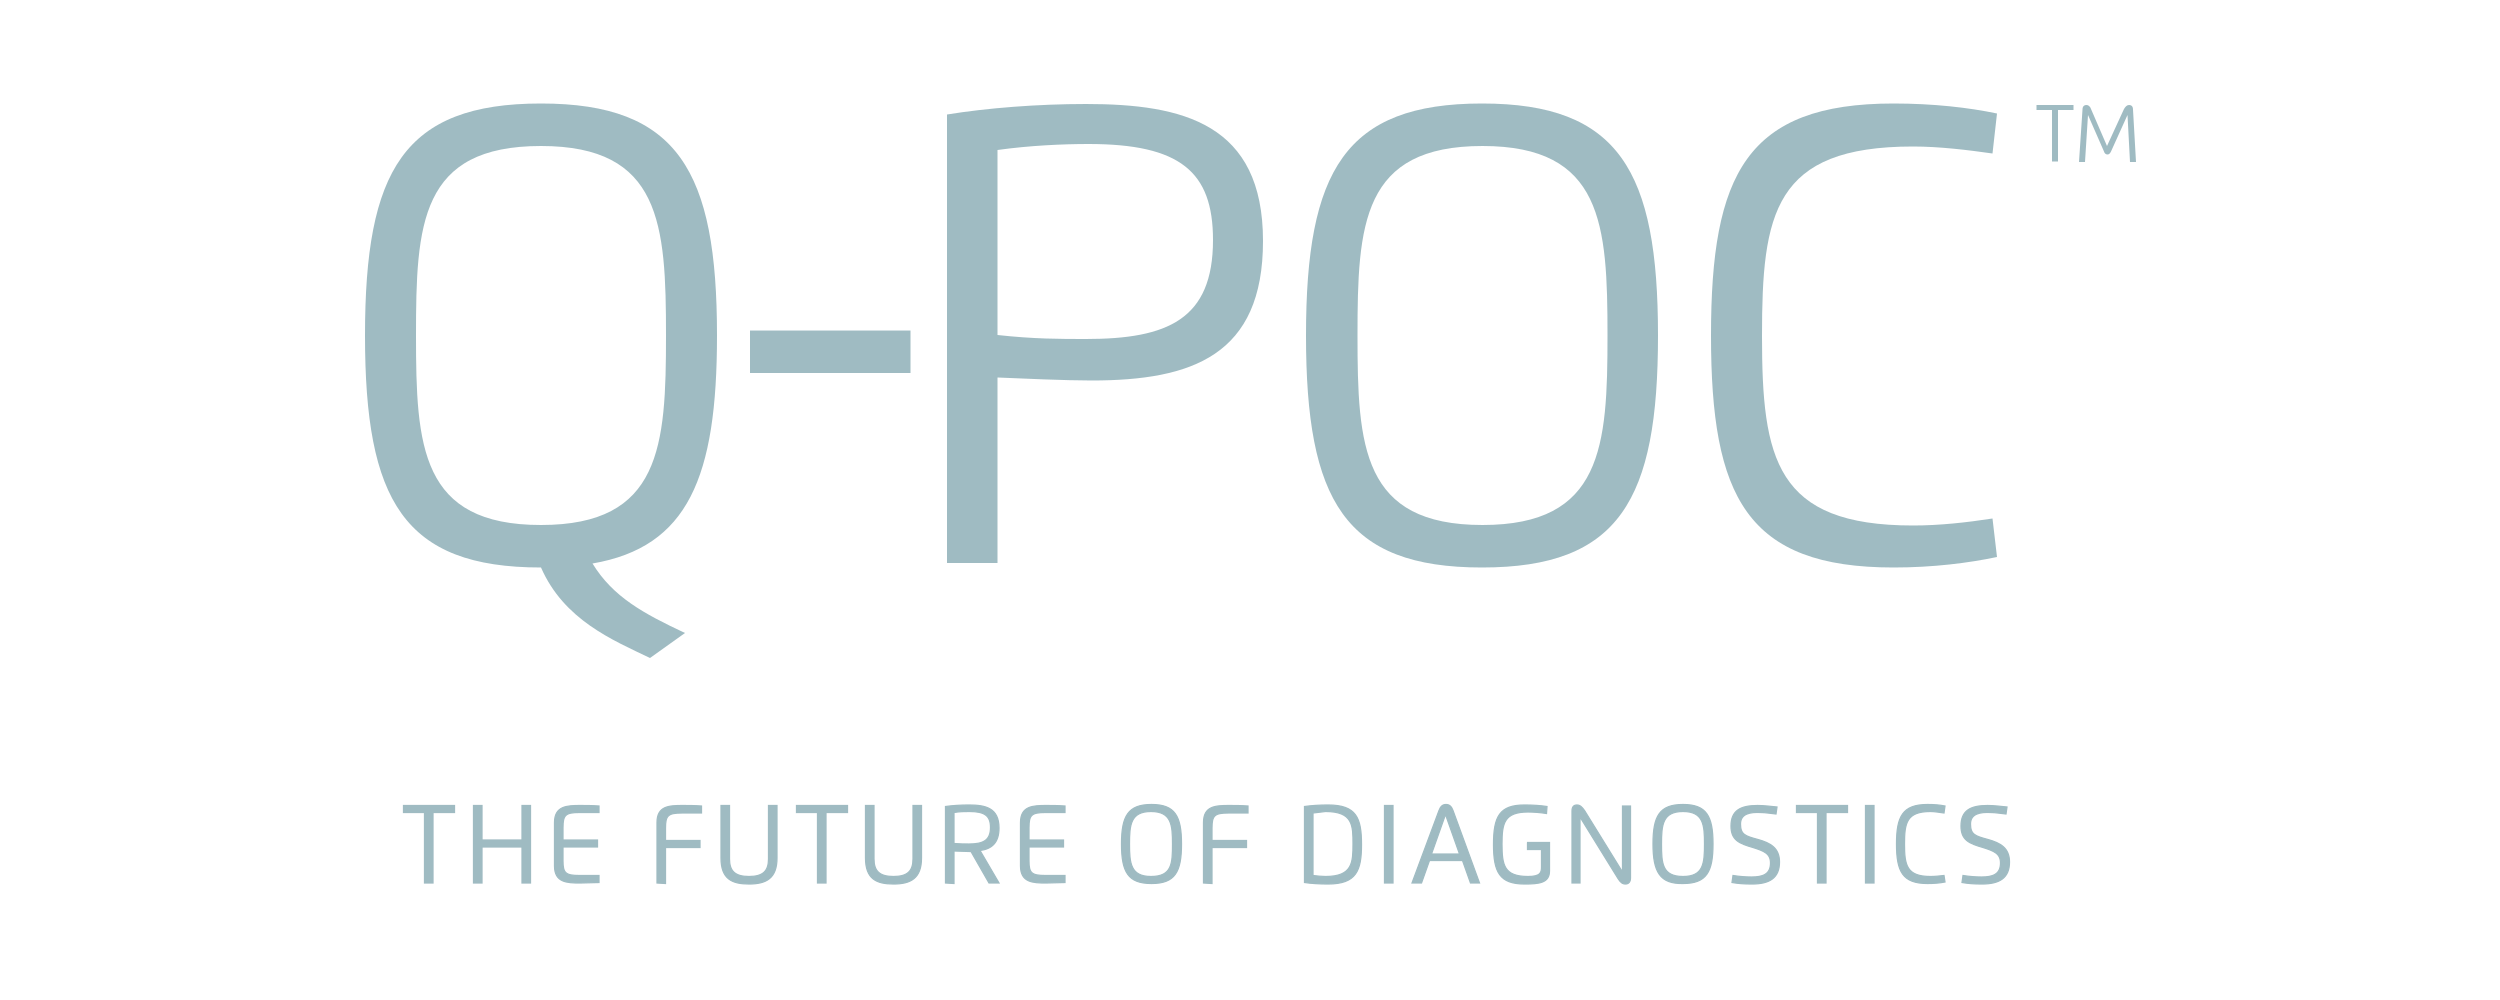 <?xml version="1.0" encoding="utf-8"?>
<!-- Generator: Adobe Illustrator 19.1.0, SVG Export Plug-In . SVG Version: 6.00 Build 0)  -->
<svg version="1.1" id="Layer_1" xmlns="http://www.w3.org/2000/svg" xmlns:xlink="http://www.w3.org/1999/xlink" x="0px" y="0px"
	 viewBox="250 100 500 200" style="enable-background:new 250 100 500 200;" xml:space="preserve">
<style type="text/css">
	.st0{fill:#9FBBC2;}
	.st1{fill:#9FBBC2;stroke:#9FBBC2;stroke-width:0.25;stroke-miterlimit:10;}
</style>
<g>
	<path class="st0" d="M323,167.1c0-33,7.7-46.4,35.2-46.4c27.4,0,35.2,13.5,35.2,46.4c0,28.4-5.8,42.3-24.9,45.6
		c4.1,6.7,10.2,10,18.5,13.9l-7,5c-7.5-3.6-17.2-7.6-21.8-18.1C330.7,213.5,323,200.1,323,167.1z M358.2,129.2
		c-24.2,0-25,15.6-25,37.9c0,22.2,0.9,37.9,25,37.9c24,0,25-15.7,25-37.9C383.2,144.8,382.2,129.2,358.2,129.2z"/>
	<path class="st0" d="M432.1,166.1v8.5H400v-8.5C400,166.1,432.1,166.1,432.1,166.1z"/>
	<path class="st0" d="M449.5,212.6h-10.1v-89.7c8-1.3,18.1-2.1,27.8-2.1c19.4,0,35.4,3.9,35.4,27.4c0,22.9-14.2,27.9-34.3,27.9
		c-5,0-14.3-0.4-18.8-0.6V212.6z M449.5,167c7.3,0.8,12.5,0.8,17.7,0.8c16.3,0,25.4-3.9,25.4-19.8c0-13.7-6.6-19.2-24.9-19.2
		c-5.1,0-11.8,0.3-18.2,1.2V167z"/>
	<path class="st0" d="M511.2,167.1c0-33,7.8-46.4,35.2-46.4s35.2,13.5,35.2,46.4s-7.7,46.4-35.2,46.4S511.2,200.1,511.2,167.1z
		 M571.5,167.1c0-22.3-1-37.9-25-37.9c-24.1,0-25,15.6-25,37.9c0,22.2,0.9,37.9,25,37.9C570.5,205,571.5,189.3,571.5,167.1z"/>
	<path class="st0" d="M649.4,211.4c-5.7,1.2-12.8,2.1-20.7,2.1c-29.4,0-36.5-14.1-36.5-46.4c0-32.3,7.1-46.4,36.5-46.4
		c7.9,0,15,0.8,20.7,2l-0.9,8c-4.9-0.7-10.6-1.4-15.9-1.4c-27.9,0-30.2,13.4-30.2,37.9c0,24.6,2.7,37.9,30.2,37.9
		c5.3,0,10.7-0.6,15.9-1.4L649.4,211.4z"/>
</g>
<g>
	<path class="st1" d="M340.8,262.5h-4.2v14.1h-1.7v-14.1h-4.2v-1.4h10.2V262.5z"/>
	<path class="st1" d="M354.4,261.1h1.7v15.5h-1.7v-7.2h-8v7.2h-1.7v-15.5h1.7v6.9h8V261.1z"/>
	<path class="st1" d="M369.8,262.5h-3.9c-2.8,0-3.3,0.5-3.3,3v2.5h6.9v1.4h-6.9v2.8c0,2.4,0.5,2.9,3.3,2.9h3.9v1.4
		c-1.2,0-2.6,0.1-3.8,0.1c-2.6,0-5.1-0.1-5.1-3.4v-8.7c0-3.3,2.5-3.4,5.1-3.4c1,0,2.5,0,3.8,0.1V262.5z"/>
	<path class="st1" d="M381.4,276.6v-12.1c0-3.3,2.4-3.4,5.1-3.4c1,0,2.5,0,3.8,0.1v1.4h-3.9c-2.8,0-3.3,0.5-3.3,3v2.5h6.9v1.4h-6.9
		v7.2L381.4,276.6L381.4,276.6z"/>
	<path class="st1" d="M405.4,271.6c0,4.1-2.2,5.2-5.6,5.2s-5.6-1-5.6-5.2v-10.5h1.7v10.7c0,2.4,1.1,3.5,3.9,3.5
		c2.8,0,3.9-1.1,3.9-3.5v-10.7h1.7V271.6z"/>
	<path class="st1" d="M419.4,262.5h-4.2v14.1h-1.7v-14.1h-4.2v-1.4h10.2V262.5L419.4,262.5z"/>
	<path class="st1" d="M434.3,271.6c0,4.1-2.2,5.2-5.6,5.2s-5.6-1-5.6-5.2v-10.5h1.7v10.7c0,2.4,1.1,3.5,3.9,3.5
		c2.8,0,3.9-1.1,3.9-3.5v-10.7h1.7V271.6z"/>
	<path class="st1" d="M439.1,276.6v-15.3c1.4-0.2,3.1-0.3,4.7-0.3c3.3,0,6,0.6,6,4.6c0,3-1.5,4.2-3.8,4.5l3.8,6.5h-2l-3.6-6.3h-0.2
		c-0.8,0-2.4-0.1-3.2-0.1v6.5L439.1,276.6L439.1,276.6z M440.8,268.7c1.2,0.1,2.1,0.1,3,0.1c2.8,0,4.3-0.7,4.3-3.3
		c0-2.3-1.1-3.2-4.2-3.2c-0.9,0-2,0-3.1,0.2L440.8,268.7L440.8,268.7z"/>
	<path class="st1" d="M463,262.5h-3.9c-2.8,0-3.3,0.5-3.3,3v2.5h6.9v1.4h-6.9v2.8c0,2.4,0.5,2.9,3.3,2.9h3.9v1.4
		c-1.2,0-2.6,0.1-3.8,0.1c-2.6,0-5.1-0.1-5.1-3.4v-8.7c0-3.3,2.5-3.4,5.1-3.4c1,0,2.5,0,3.8,0.1V262.5z"/>
	<path class="st1" d="M474.3,268.8c0-5.6,1.3-7.9,6-7.9s6,2.3,6,7.9c0,5.6-1.3,7.9-6,7.9S474.3,274.4,474.3,268.8z M484.5,268.8
		c0-3.8-0.2-6.5-4.3-6.5s-4.3,2.7-4.3,6.5s0.2,6.5,4.3,6.5C484.4,275.3,484.5,272.7,484.5,268.8z"/>
	<path class="st1" d="M490.7,276.6v-12.1c0-3.3,2.4-3.4,5.1-3.4c1,0,2.5,0,3.8,0.1v1.4h-3.9c-2.8,0-3.3,0.5-3.3,3v2.5h6.9v1.4h-6.9
		v7.2L490.7,276.6L490.7,276.6z"/>
	<path class="st1" d="M510.9,261.3c1.4-0.2,3.1-0.3,4.7-0.3c5.7,0,6.7,2.6,6.7,7.9c0,5.2-1,7.9-6.7,7.9c-1.6,0-3.4-0.1-4.7-0.3
		V261.3z M512.6,262.6v12.5c0.8,0.1,1.7,0.2,2.5,0.2c5.4,0,5.5-2.8,5.5-6.5c0-3.7,0-6.5-5.5-6.5
		C514.4,262.4,513.4,262.5,512.6,262.6z"/>
	<path class="st1" d="M526.9,261.1h1.7v15.5h-1.7V261.1z"/>
	<path class="st1" d="M532.4,276.6l5.4-14.5c0.3-0.8,0.7-1.2,1.4-1.2s1.1,0.4,1.4,1.2l5.3,14.5h-1.8l-1.6-4.5h-6.6l-1.6,4.5H532.4z
		 M541.9,270.8l-2.8-7.9l-2.8,7.9H541.9z"/>
	<path class="st1" d="M555.4,268.5h4.5v5.7c0,2.4-2.1,2.6-5,2.6c-5,0-6.2-2.4-6.2-7.9c0-5.6,1.2-7.9,6.2-7.9c1.6,0,3.2,0.1,4.5,0.3
		l-0.1,1.4c-1.2-0.2-2.6-0.3-3.7-0.3c-4.8,0-5.2,2.3-5.2,6.4c0,4.2,0.4,6.5,5.2,6.5c2.5,0,2.7-0.8,2.7-1.9v-3.5h-2.8V268.5z"/>
	<path class="st1" d="M574.5,274.4v-13.2h1.6v14.4c0,0.8-0.4,1.2-1,1.2c-0.6,0-1-0.3-1.5-1.1l-7.6-12.3v13.2h-1.6v-14.4
		c0-0.9,0.4-1.2,1-1.2c0.6,0,1,0.4,1.5,1.1L574.5,274.4z"/>
	<path class="st1" d="M580.6,268.8c0-5.6,1.3-7.9,6-7.9s6,2.3,6,7.9c0,5.6-1.3,7.9-6,7.9C582,276.8,580.6,274.4,580.6,268.8z
		 M590.9,268.8c0-3.8-0.2-6.5-4.3-6.5c-4.1,0-4.3,2.7-4.3,6.5s0.1,6.5,4.3,6.5C590.7,275.3,590.9,272.7,590.9,268.8z"/>
	<path class="st1" d="M598.1,264.8c0,2.1,0.9,2.4,3.5,3.1c2.5,0.7,4.3,1.7,4.3,4.5c0,3.2-2,4.4-5.5,4.4c-1.7,0-2.8-0.1-4-0.3
		l0.2-1.4c1.2,0.2,2.6,0.3,3.7,0.3c2.2,0,3.8-0.5,3.8-2.8c0-1.9-1.3-2.4-3.5-3.1c-2.8-0.8-4.4-1.5-4.4-4.3c0-3.1,1.9-4.1,5.3-4.1
		c1.4,0,2.8,0.2,3.9,0.3l-0.2,1.4c-1-0.1-2.1-0.3-3.1-0.3C600.1,262.4,598.1,262.7,598.1,264.8z"/>
	<path class="st1" d="M619.4,262.5h-4.2v14.1h-1.7v-14.1h-4.2v-1.4h10.2V262.5z"/>
	<path class="st1" d="M623.1,261.1h1.7v15.5h-1.7V261.1z"/>
	<path class="st1" d="M639,276.4c-1,0.2-2.2,0.3-3.5,0.3c-5,0-6.2-2.4-6.2-7.9c0-5.5,1.2-7.9,6.2-7.9c1.4,0,2.5,0.1,3.5,0.3
		l-0.2,1.4c-0.8-0.1-1.8-0.3-2.7-0.3c-4.8,0-5.2,2.3-5.2,6.5c0,4.2,0.4,6.5,5.2,6.5c0.9,0,1.8-0.1,2.7-0.2L639,276.4z"/>
	<path class="st1" d="M644.1,264.8c0,2.1,0.9,2.4,3.5,3.1c2.5,0.7,4.3,1.7,4.3,4.5c0,3.2-2,4.4-5.5,4.4c-1.7,0-2.8-0.1-4-0.3
		l0.2-1.4c1.2,0.2,2.6,0.3,3.7,0.3c2.2,0,3.8-0.5,3.8-2.8c0-1.9-1.3-2.4-3.5-3.1c-2.8-0.8-4.4-1.5-4.4-4.3c0-3.1,1.9-4.1,5.3-4.1
		c1.4,0,2.8,0.2,3.9,0.3l-0.2,1.4c-1-0.1-2.1-0.3-3.1-0.3C646.1,262.4,644.1,262.7,644.1,264.8z"/>
</g>
<g>
	<path class="st0" d="M664.7,122h-3.1v10.3h-1.2V122h-3.1v-1h7.4V122L664.7,122z"/>
	<path class="st0" d="M671.4,129.2l3.4-7.4c0.3-0.5,0.6-0.8,1-0.8c0.5,0,0.8,0.3,0.8,0.9l0.6,10.5H676l-0.5-9.4l-3.3,7.3
		c-0.2,0.4-0.4,0.6-0.7,0.6c-0.3,0-0.6-0.2-0.7-0.6l-3.2-7.3l-0.6,9.4h-1.2l0.7-10.5c0-0.6,0.3-0.9,0.8-0.9c0.3,0,0.7,0.2,0.9,0.8
		L671.4,129.2z"/>
</g>
</svg>
